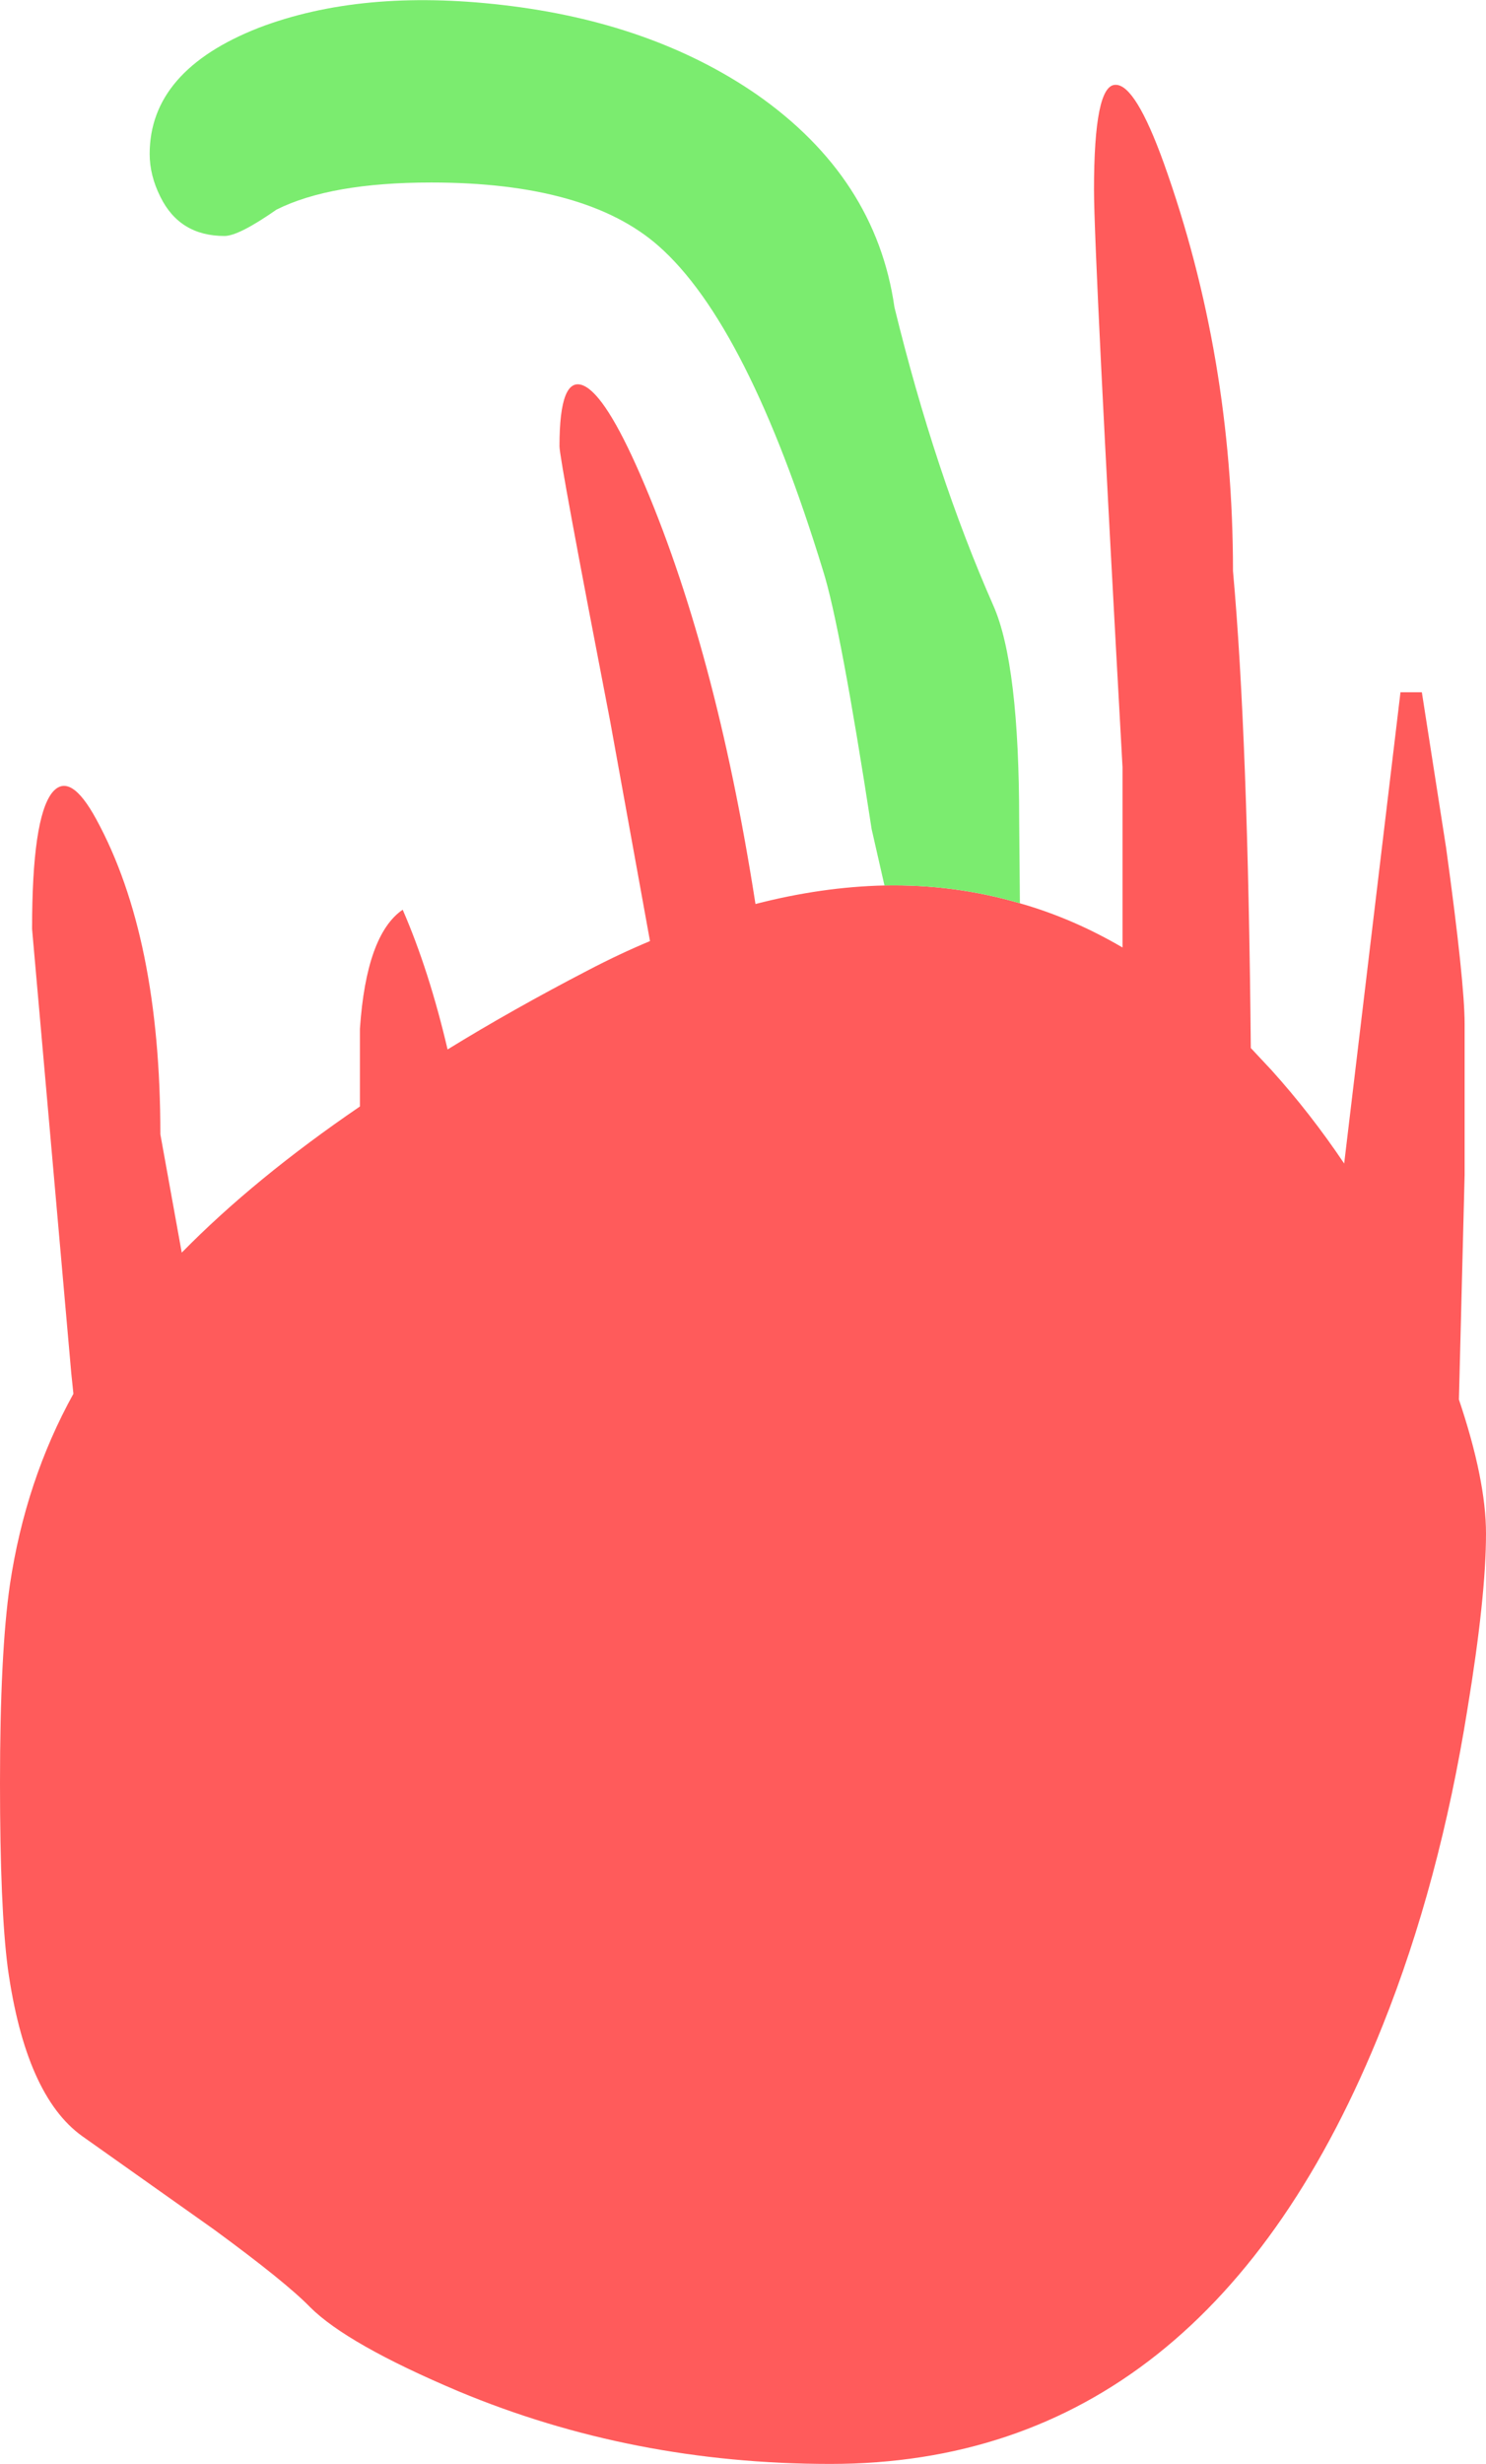 <?xml version="1.0" encoding="UTF-8" standalone="no"?>
<svg xmlns:ffdec="https://www.free-decompiler.com/flash" xmlns:xlink="http://www.w3.org/1999/xlink" ffdec:objectType="shape" height="172.8px" width="104.25px" xmlns="http://www.w3.org/2000/svg">
  <g transform="matrix(1.0, 0.0, 0.0, 1.0, -30.4, -35.6)">
    <path d="M101.95 98.95 Q105.65 100.0 109.15 102.05 L109.15 89.4 Q107.15 53.4 107.15 48.9 107.15 41.55 108.65 41.55 110.05 41.5 112.05 47.05 116.9 60.6 116.9 75.65 117.95 87.25 118.15 109.1 L119.6 110.65 Q122.35 113.7 124.7 117.2 L128.65 84.15 130.15 84.15 131.85 95.05 Q133.15 104.5 133.15 107.4 L133.15 118.0 132.75 133.75 Q134.65 139.4 134.65 143.15 134.65 147.55 133.35 155.45 131.4 167.65 127.4 177.65 115.15 208.4 88.65 208.4 74.75 208.4 62.55 203.3 54.75 200.0 52.15 197.4 50.45 195.65 45.4 191.95 L36.15 185.4 Q32.2 182.55 30.95 173.65 30.4 169.45 30.4 160.65 30.4 151.5 31.1 146.7 32.2 139.4 35.55 133.35 L35.4 131.9 32.65 100.75 Q32.65 93.0 34.05 91.2 35.3 89.65 37.15 93.05 41.65 101.3 41.65 115.15 L43.15 123.45 Q48.25 118.25 55.65 113.2 L55.65 107.75 Q56.1 101.15 58.65 99.4 60.5 103.65 61.8 109.2 66.35 106.4 71.65 103.65 73.85 102.5 76.0 101.6 L73.2 86.15 Q69.65 67.8 69.65 66.9 69.65 61.9 71.35 62.65 72.9 63.35 75.3 68.85 80.6 81.0 83.4 99.0 88.05 97.8 92.45 97.7 97.35 97.6 101.95 98.95" fill="#ff5b5b" fill-rule="evenodd" stroke="none"/>
    <path d="M92.45 97.7 L91.55 93.75 Q89.35 79.45 88.15 75.65 82.85 58.35 76.6 52.85 71.55 48.4 60.65 48.4 53.6 48.4 49.8 50.3 47.15 52.15 46.15 52.15 43.0 52.15 41.65 49.4 40.9 47.9 40.9 46.4 40.9 40.55 48.55 37.55 55.75 34.8 65.65 35.95 76.1 37.15 83.45 42.2 91.85 48.05 93.15 57.15 96.0 68.8 100.1 78.1 101.9 82.2 101.9 93.15 L101.95 98.95 Q97.35 97.6 92.45 97.7" fill="#7bec6f" fill-rule="evenodd" stroke="none"/>
  </g>
</svg>
